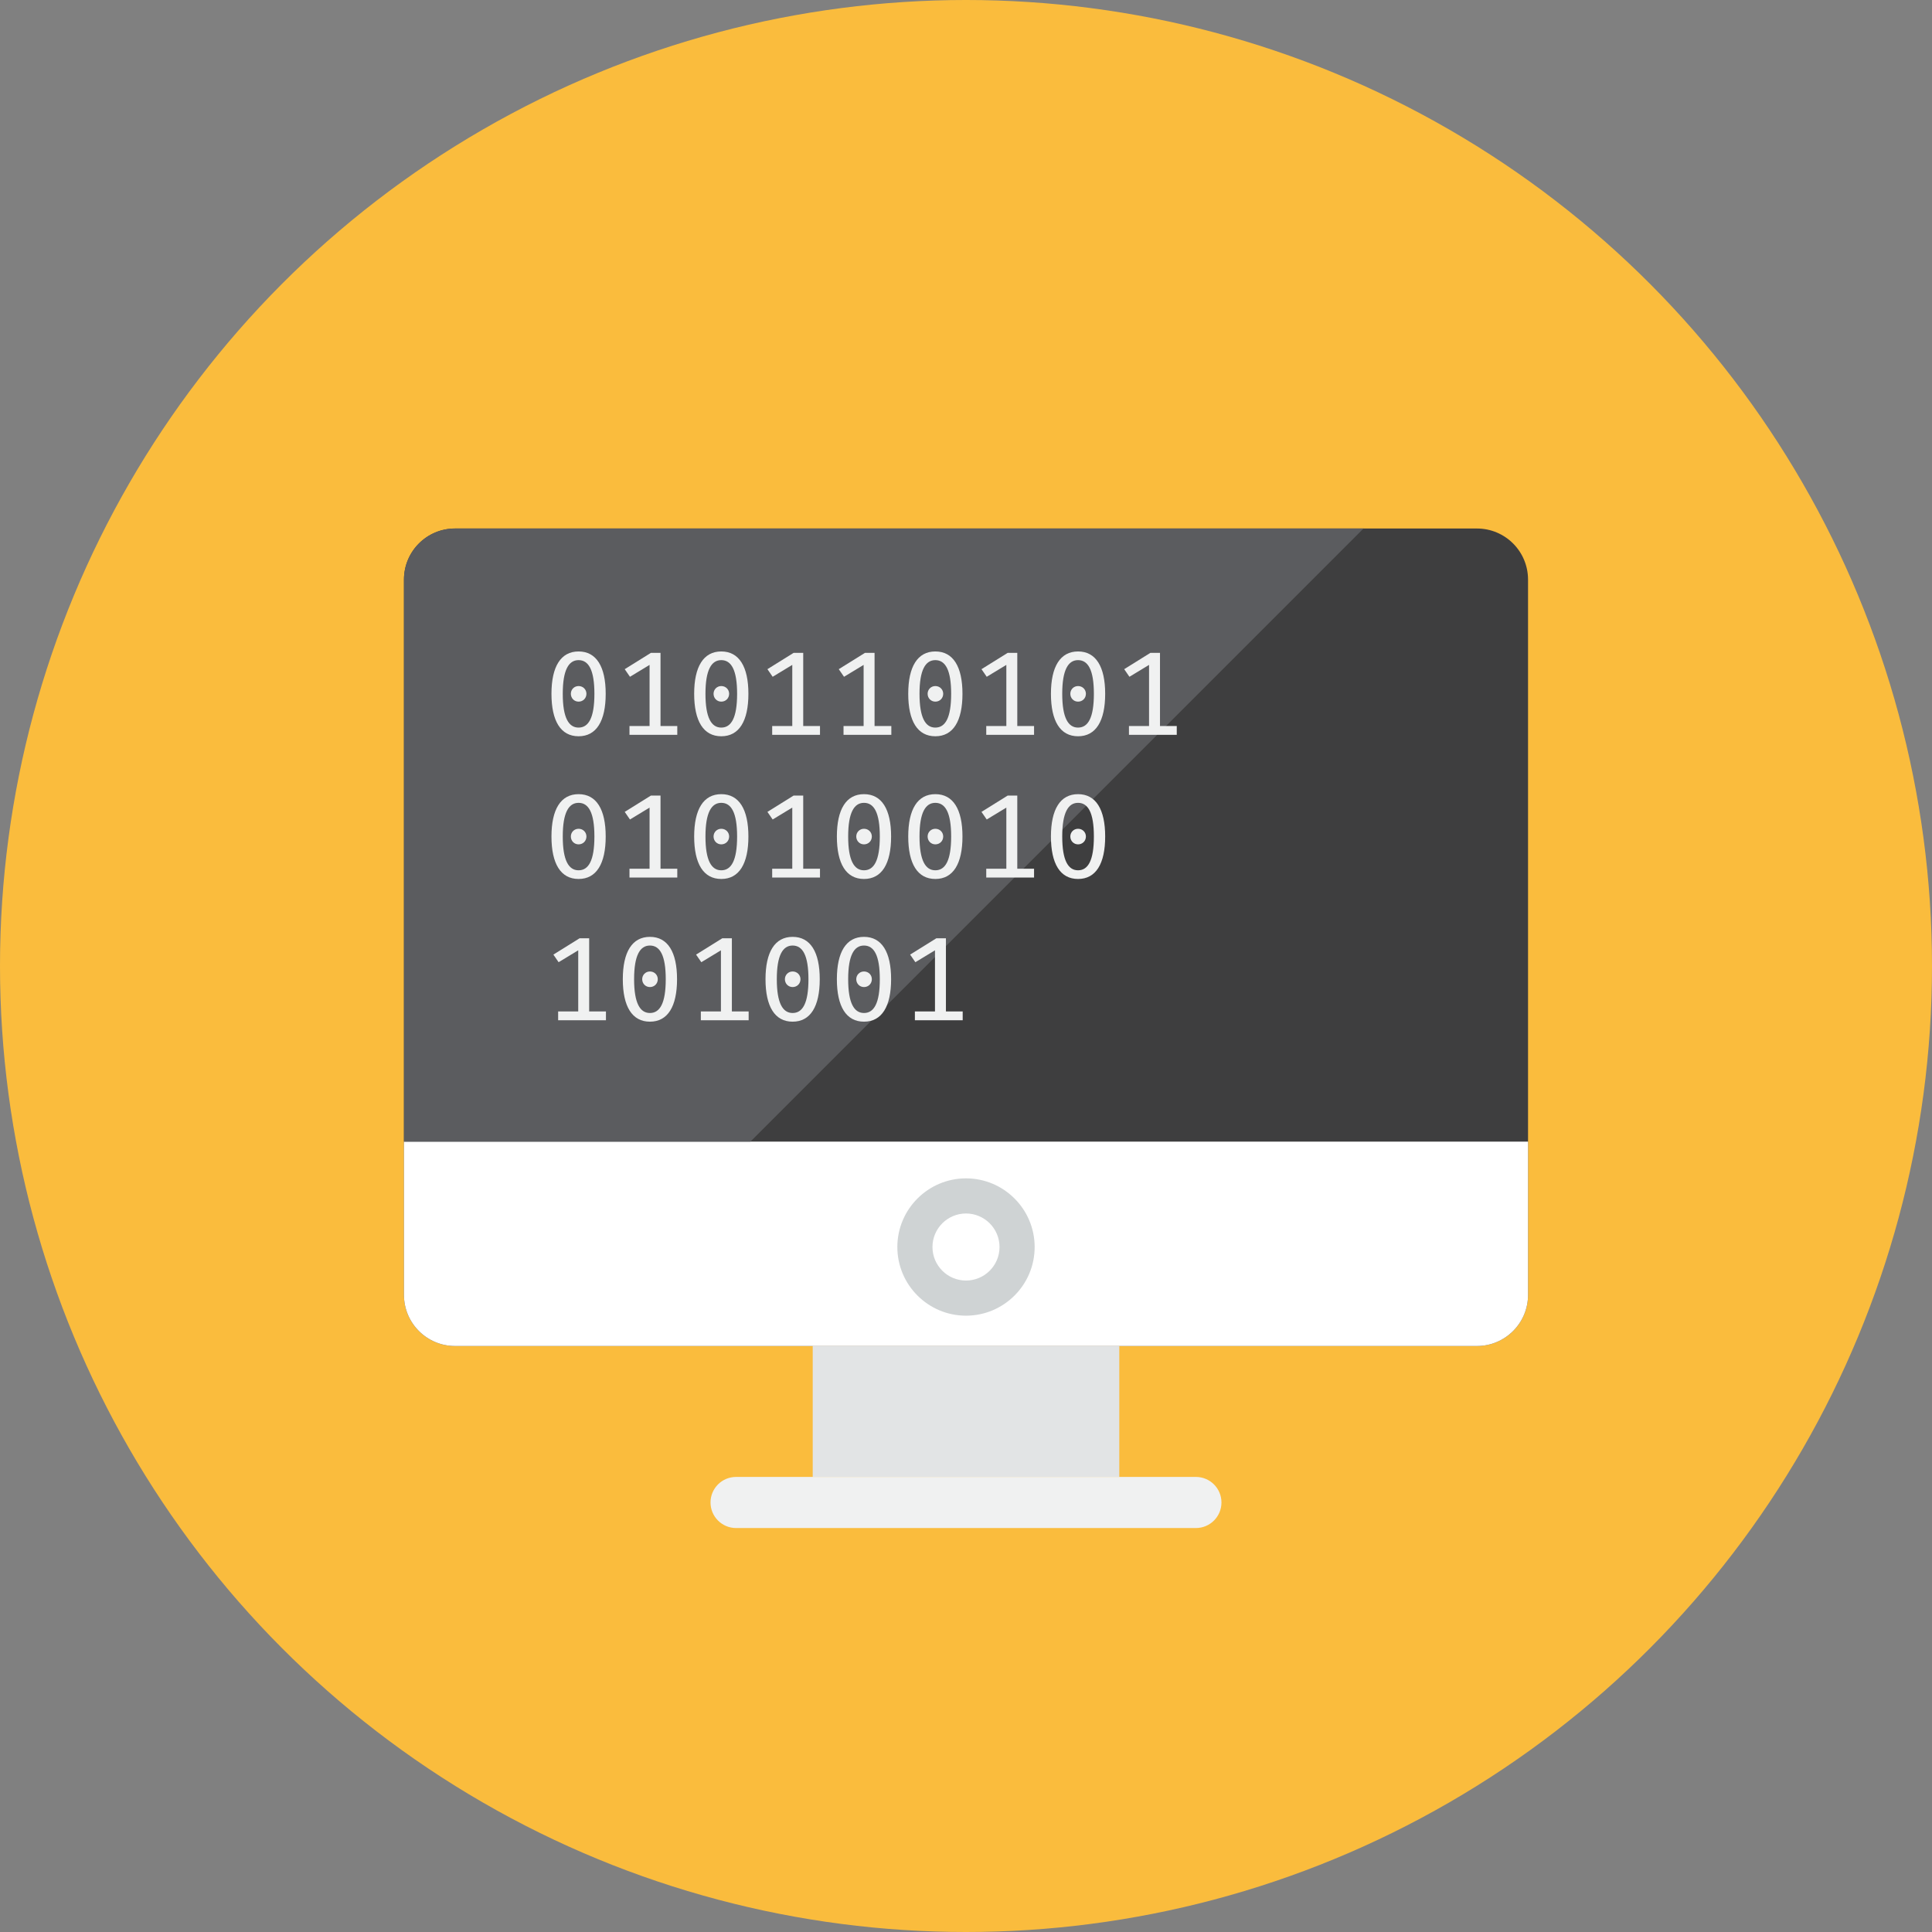 <?xml version="1.0" ?><!DOCTYPE svg  PUBLIC '-//W3C//DTD SVG 1.0//EN'  'http://www.w3.org/TR/2001/REC-SVG-20010904/DTD/svg10.dtd'><svg height="110px" style="enable-background:new 0 0 110 110;" version="1.0" viewBox="0 0 110 110" width="110px" xml:space="preserve" xmlns="http://www.w3.org/2000/svg" xmlns:xlink="http://www.w3.org/1999/xlink"><rect x="0" y="0" width="110" height="110" fill="#808080" stroke="none"/><g id="Artboard"/><g id="Multicolor"><circle cx="55" cy="55" r="55" style="fill:#FABC3D;"/><g><path d="M87,73.727c0,1.607-1.302,2.909-2.909,2.909H25.909c-1.607,0-2.909-1.302-2.909-2.909V33    c0-1.607,1.302-2.909,2.909-2.909h58.182C85.698,30.091,87,31.393,87,33V73.727z" style="fill:#3E3E3F;"/><rect height="7.455" style="fill:#E2E4E5;" width="17.455" x="46.273" y="76.636"/><path d="M69.545,85.545c0,0.803-0.651,1.455-1.455,1.455H41.909c-0.803,0-1.455-0.651-1.455-1.455    s0.651-1.455,1.455-1.455h26.182C68.894,84.091,69.545,84.742,69.545,85.545z" style="fill:#F0F1F1;"/><path d="M87,73.727V65H23v8.727c0,1.607,1.303,2.909,2.909,2.909h58.182C85.697,76.636,87,75.334,87,73.727    z" style="fill:#FFFFFF;"/><path d="M55,74.909c-2.156,0-3.909-1.753-3.909-3.909c0-2.155,1.754-3.909,3.909-3.909    s3.909,1.753,3.909,3.909C58.909,73.156,57.156,74.909,55,74.909z M55,69.091c-1.053,0-1.909,0.856-1.909,1.909    c0,1.053,0.856,1.909,1.909,1.909s1.909-0.856,1.909-1.909C56.909,69.948,56.053,69.091,55,69.091z" style="fill:#CFD3D4;"/><path d="M23,33v32h19.724l34.909-34.909H25.909C24.303,30.091,23,31.393,23,33z" style="fill:#5B5C5F;"/><g><path d="M31.398,39.502c0-1.544,0.528-2.411,1.544-2.411s1.544,0.867,1.544,2.411     c0,1.551-0.528,2.418-1.544,2.418S31.398,41.052,31.398,39.502z M33.843,39.502c0-1.361-0.332-1.917-0.901-1.917     c-0.562,0-0.901,0.555-0.901,1.917c0,1.368,0.339,1.924,0.901,1.924C33.511,41.425,33.843,40.87,33.843,39.502z M32.942,39.061     c0.257,0,0.447,0.197,0.447,0.44c0,0.25-0.19,0.447-0.447,0.447c-0.25,0-0.44-0.197-0.44-0.447     C32.502,39.258,32.691,39.061,32.942,39.061z" style="fill:#F0F1F1;"/><path d="M36.984,37.856l-1.117,0.677L35.569,38.1l1.49-0.928h0.548v4.165h0.955v0.501H35.84v-0.501h1.144     V37.856z" style="fill:#F0F1F1;"/><path d="M39.523,39.502c0-1.544,0.528-2.411,1.544-2.411s1.544,0.867,1.544,2.411     c0,1.551-0.528,2.418-1.544,2.418S39.523,41.052,39.523,39.502z M41.968,39.502c0-1.361-0.332-1.917-0.901-1.917     c-0.562,0-0.901,0.555-0.901,1.917c0,1.368,0.339,1.924,0.901,1.924C41.636,41.425,41.968,40.87,41.968,39.502z M41.067,39.061     c0.257,0,0.447,0.197,0.447,0.44c0,0.25-0.19,0.447-0.447,0.447c-0.25,0-0.44-0.197-0.44-0.447     C40.627,39.258,40.817,39.061,41.067,39.061z" style="fill:#F0F1F1;"/><path d="M45.109,37.856l-1.117,0.677L43.694,38.1l1.49-0.928h0.548v4.165h0.955v0.501h-2.722v-0.501h1.144     V37.856z" style="fill:#F0F1F1;"/><path d="M49.172,37.856l-1.117,0.677L47.756,38.1l1.49-0.928h0.548v4.165h0.955v0.501h-2.722v-0.501h1.144     V37.856z" style="fill:#F0F1F1;"/><path d="M51.711,39.502c0-1.544,0.528-2.411,1.544-2.411s1.544,0.867,1.544,2.411     c0,1.551-0.528,2.418-1.544,2.418S51.711,41.052,51.711,39.502z M54.155,39.502c0-1.361-0.332-1.917-0.901-1.917     c-0.562,0-0.901,0.555-0.901,1.917c0,1.368,0.339,1.924,0.901,1.924C53.824,41.425,54.155,40.87,54.155,39.502z M53.255,39.061     c0.257,0,0.447,0.197,0.447,0.44c0,0.25-0.19,0.447-0.447,0.447c-0.25,0-0.44-0.197-0.44-0.447     C52.815,39.258,53.004,39.061,53.255,39.061z" style="fill:#F0F1F1;"/><path d="M57.297,37.856l-1.117,0.677L55.882,38.1l1.49-0.928h0.548v4.165h0.955v0.501h-2.722v-0.501h1.144     V37.856z" style="fill:#F0F1F1;"/><path d="M59.836,39.502c0-1.544,0.528-2.411,1.544-2.411s1.544,0.867,1.544,2.411     c0,1.551-0.528,2.418-1.544,2.418S59.836,41.052,59.836,39.502z M62.281,39.502c0-1.361-0.332-1.917-0.901-1.917     c-0.562,0-0.901,0.555-0.901,1.917c0,1.368,0.339,1.924,0.901,1.924C61.949,41.425,62.281,40.87,62.281,39.502z M61.38,39.061     c0.257,0,0.447,0.197,0.447,0.44c0,0.25-0.19,0.447-0.447,0.447c-0.25,0-0.44-0.197-0.44-0.447     C60.94,39.258,61.129,39.061,61.38,39.061z" style="fill:#F0F1F1;"/><path d="M65.422,37.856l-1.117,0.677L64.007,38.1l1.49-0.928h0.548v4.165H67v0.501h-2.722v-0.501h1.144     V37.856z" style="fill:#F0F1F1;"/><path d="M31.398,47.627c0-1.544,0.528-2.411,1.544-2.411s1.544,0.867,1.544,2.411     c0,1.551-0.528,2.418-1.544,2.418S31.398,49.178,31.398,47.627z M33.843,47.627c0-1.361-0.332-1.917-0.901-1.917     c-0.562,0-0.901,0.555-0.901,1.917c0,1.368,0.339,1.924,0.901,1.924C33.511,49.551,33.843,48.995,33.843,47.627z M32.942,47.187     c0.257,0,0.447,0.197,0.447,0.44c0,0.25-0.19,0.447-0.447,0.447c-0.25,0-0.44-0.197-0.44-0.447     C32.502,47.383,32.691,47.187,32.942,47.187z" style="fill:#F0F1F1;"/><path d="M36.984,45.981l-1.117,0.677l-0.298-0.433l1.49-0.928h0.548v4.165h0.955v0.501H35.84v-0.501h1.144     V45.981z" style="fill:#F0F1F1;"/><path d="M39.523,47.627c0-1.544,0.528-2.411,1.544-2.411s1.544,0.867,1.544,2.411     c0,1.551-0.528,2.418-1.544,2.418S39.523,49.178,39.523,47.627z M41.968,47.627c0-1.361-0.332-1.917-0.901-1.917     c-0.562,0-0.901,0.555-0.901,1.917c0,1.368,0.339,1.924,0.901,1.924C41.636,49.551,41.968,48.995,41.968,47.627z M41.067,47.187     c0.257,0,0.447,0.197,0.447,0.44c0,0.25-0.19,0.447-0.447,0.447c-0.25,0-0.44-0.197-0.44-0.447     C40.627,47.383,40.817,47.187,41.067,47.187z" style="fill:#F0F1F1;"/><path d="M45.109,45.981l-1.117,0.677l-0.298-0.433l1.49-0.928h0.548v4.165h0.955v0.501h-2.722v-0.501     h1.144V45.981z" style="fill:#F0F1F1;"/><path d="M47.648,47.627c0-1.544,0.528-2.411,1.544-2.411s1.544,0.867,1.544,2.411     c0,1.551-0.528,2.418-1.544,2.418S47.648,49.178,47.648,47.627z M50.093,47.627c0-1.361-0.332-1.917-0.901-1.917     c-0.562,0-0.901,0.555-0.901,1.917c0,1.368,0.339,1.924,0.901,1.924C49.761,49.551,50.093,48.995,50.093,47.627z M49.192,47.187     c0.257,0,0.447,0.197,0.447,0.44c0,0.25-0.19,0.447-0.447,0.447c-0.25,0-0.44-0.197-0.44-0.447     C48.752,47.383,48.942,47.187,49.192,47.187z" style="fill:#F0F1F1;"/><path d="M51.711,47.627c0-1.544,0.528-2.411,1.544-2.411s1.544,0.867,1.544,2.411     c0,1.551-0.528,2.418-1.544,2.418S51.711,49.178,51.711,47.627z M54.155,47.627c0-1.361-0.332-1.917-0.901-1.917     c-0.562,0-0.901,0.555-0.901,1.917c0,1.368,0.339,1.924,0.901,1.924C53.824,49.551,54.155,48.995,54.155,47.627z M53.255,47.187     c0.257,0,0.447,0.197,0.447,0.44c0,0.25-0.19,0.447-0.447,0.447c-0.25,0-0.44-0.197-0.44-0.447     C52.815,47.383,53.004,47.187,53.255,47.187z" style="fill:#F0F1F1;"/><path d="M57.297,45.981l-1.117,0.677l-0.298-0.433l1.49-0.928h0.548v4.165h0.955v0.501h-2.722v-0.501     h1.144V45.981z" style="fill:#F0F1F1;"/><path d="M59.836,47.627c0-1.544,0.528-2.411,1.544-2.411s1.544,0.867,1.544,2.411     c0,1.551-0.528,2.418-1.544,2.418S59.836,49.178,59.836,47.627z M62.281,47.627c0-1.361-0.332-1.917-0.901-1.917     c-0.562,0-0.901,0.555-0.901,1.917c0,1.368,0.339,1.924,0.901,1.924C61.949,49.551,62.281,48.995,62.281,47.627z M61.38,47.187     c0.257,0,0.447,0.197,0.447,0.44c0,0.25-0.19,0.447-0.447,0.447c-0.25,0-0.44-0.197-0.44-0.447     C60.94,47.383,61.129,47.187,61.38,47.187z" style="fill:#F0F1F1;"/><path d="M32.922,54.107l-1.117,0.677l-0.298-0.433l1.49-0.928h0.548v4.165H34.5v0.501h-2.722v-0.501h1.144     V54.107z" style="fill:#F0F1F1;"/><path d="M35.46,55.752c0-1.544,0.528-2.411,1.544-2.411c1.016,0,1.544,0.867,1.544,2.411     c0,1.551-0.528,2.418-1.544,2.418C35.989,58.17,35.46,57.303,35.46,55.752z M37.905,55.752c0-1.361-0.332-1.917-0.901-1.917     c-0.562,0-0.901,0.555-0.901,1.917c0,1.368,0.339,1.924,0.901,1.924C37.573,57.676,37.905,57.12,37.905,55.752z M37.004,55.312     c0.257,0,0.447,0.197,0.447,0.44c0,0.25-0.19,0.447-0.447,0.447c-0.25,0-0.44-0.197-0.44-0.447     C36.564,55.509,36.754,55.312,37.004,55.312z" style="fill:#F0F1F1;"/><path d="M41.047,54.107l-1.117,0.677l-0.298-0.433l1.49-0.928h0.548v4.165h0.955v0.501h-2.722v-0.501     h1.144V54.107z" style="fill:#F0F1F1;"/><path d="M43.585,55.752c0-1.544,0.528-2.411,1.544-2.411s1.544,0.867,1.544,2.411     c0,1.551-0.528,2.418-1.544,2.418S43.585,57.303,43.585,55.752z M46.03,55.752c0-1.361-0.332-1.917-0.901-1.917     c-0.562,0-0.901,0.555-0.901,1.917c0,1.368,0.339,1.924,0.901,1.924C45.698,57.676,46.03,57.12,46.03,55.752z M45.129,55.312     c0.257,0,0.447,0.197,0.447,0.44c0,0.25-0.19,0.447-0.447,0.447c-0.25,0-0.44-0.197-0.44-0.447     C44.689,55.509,44.879,55.312,45.129,55.312z" style="fill:#F0F1F1;"/><path d="M47.648,55.752c0-1.544,0.528-2.411,1.544-2.411s1.544,0.867,1.544,2.411     c0,1.551-0.528,2.418-1.544,2.418S47.648,57.303,47.648,55.752z M50.093,55.752c0-1.361-0.332-1.917-0.901-1.917     c-0.562,0-0.901,0.555-0.901,1.917c0,1.368,0.339,1.924,0.901,1.924C49.761,57.676,50.093,57.12,50.093,55.752z M49.192,55.312     c0.257,0,0.447,0.197,0.447,0.44c0,0.25-0.19,0.447-0.447,0.447c-0.25,0-0.44-0.197-0.44-0.447     C48.752,55.509,48.942,55.312,49.192,55.312z" style="fill:#F0F1F1;"/><path d="M53.234,54.107l-1.117,0.677l-0.298-0.433l1.49-0.928h0.548v4.165h0.955v0.501H52.09v-0.501h1.144     V54.107z" style="fill:#F0F1F1;"/></g></g></g></svg>